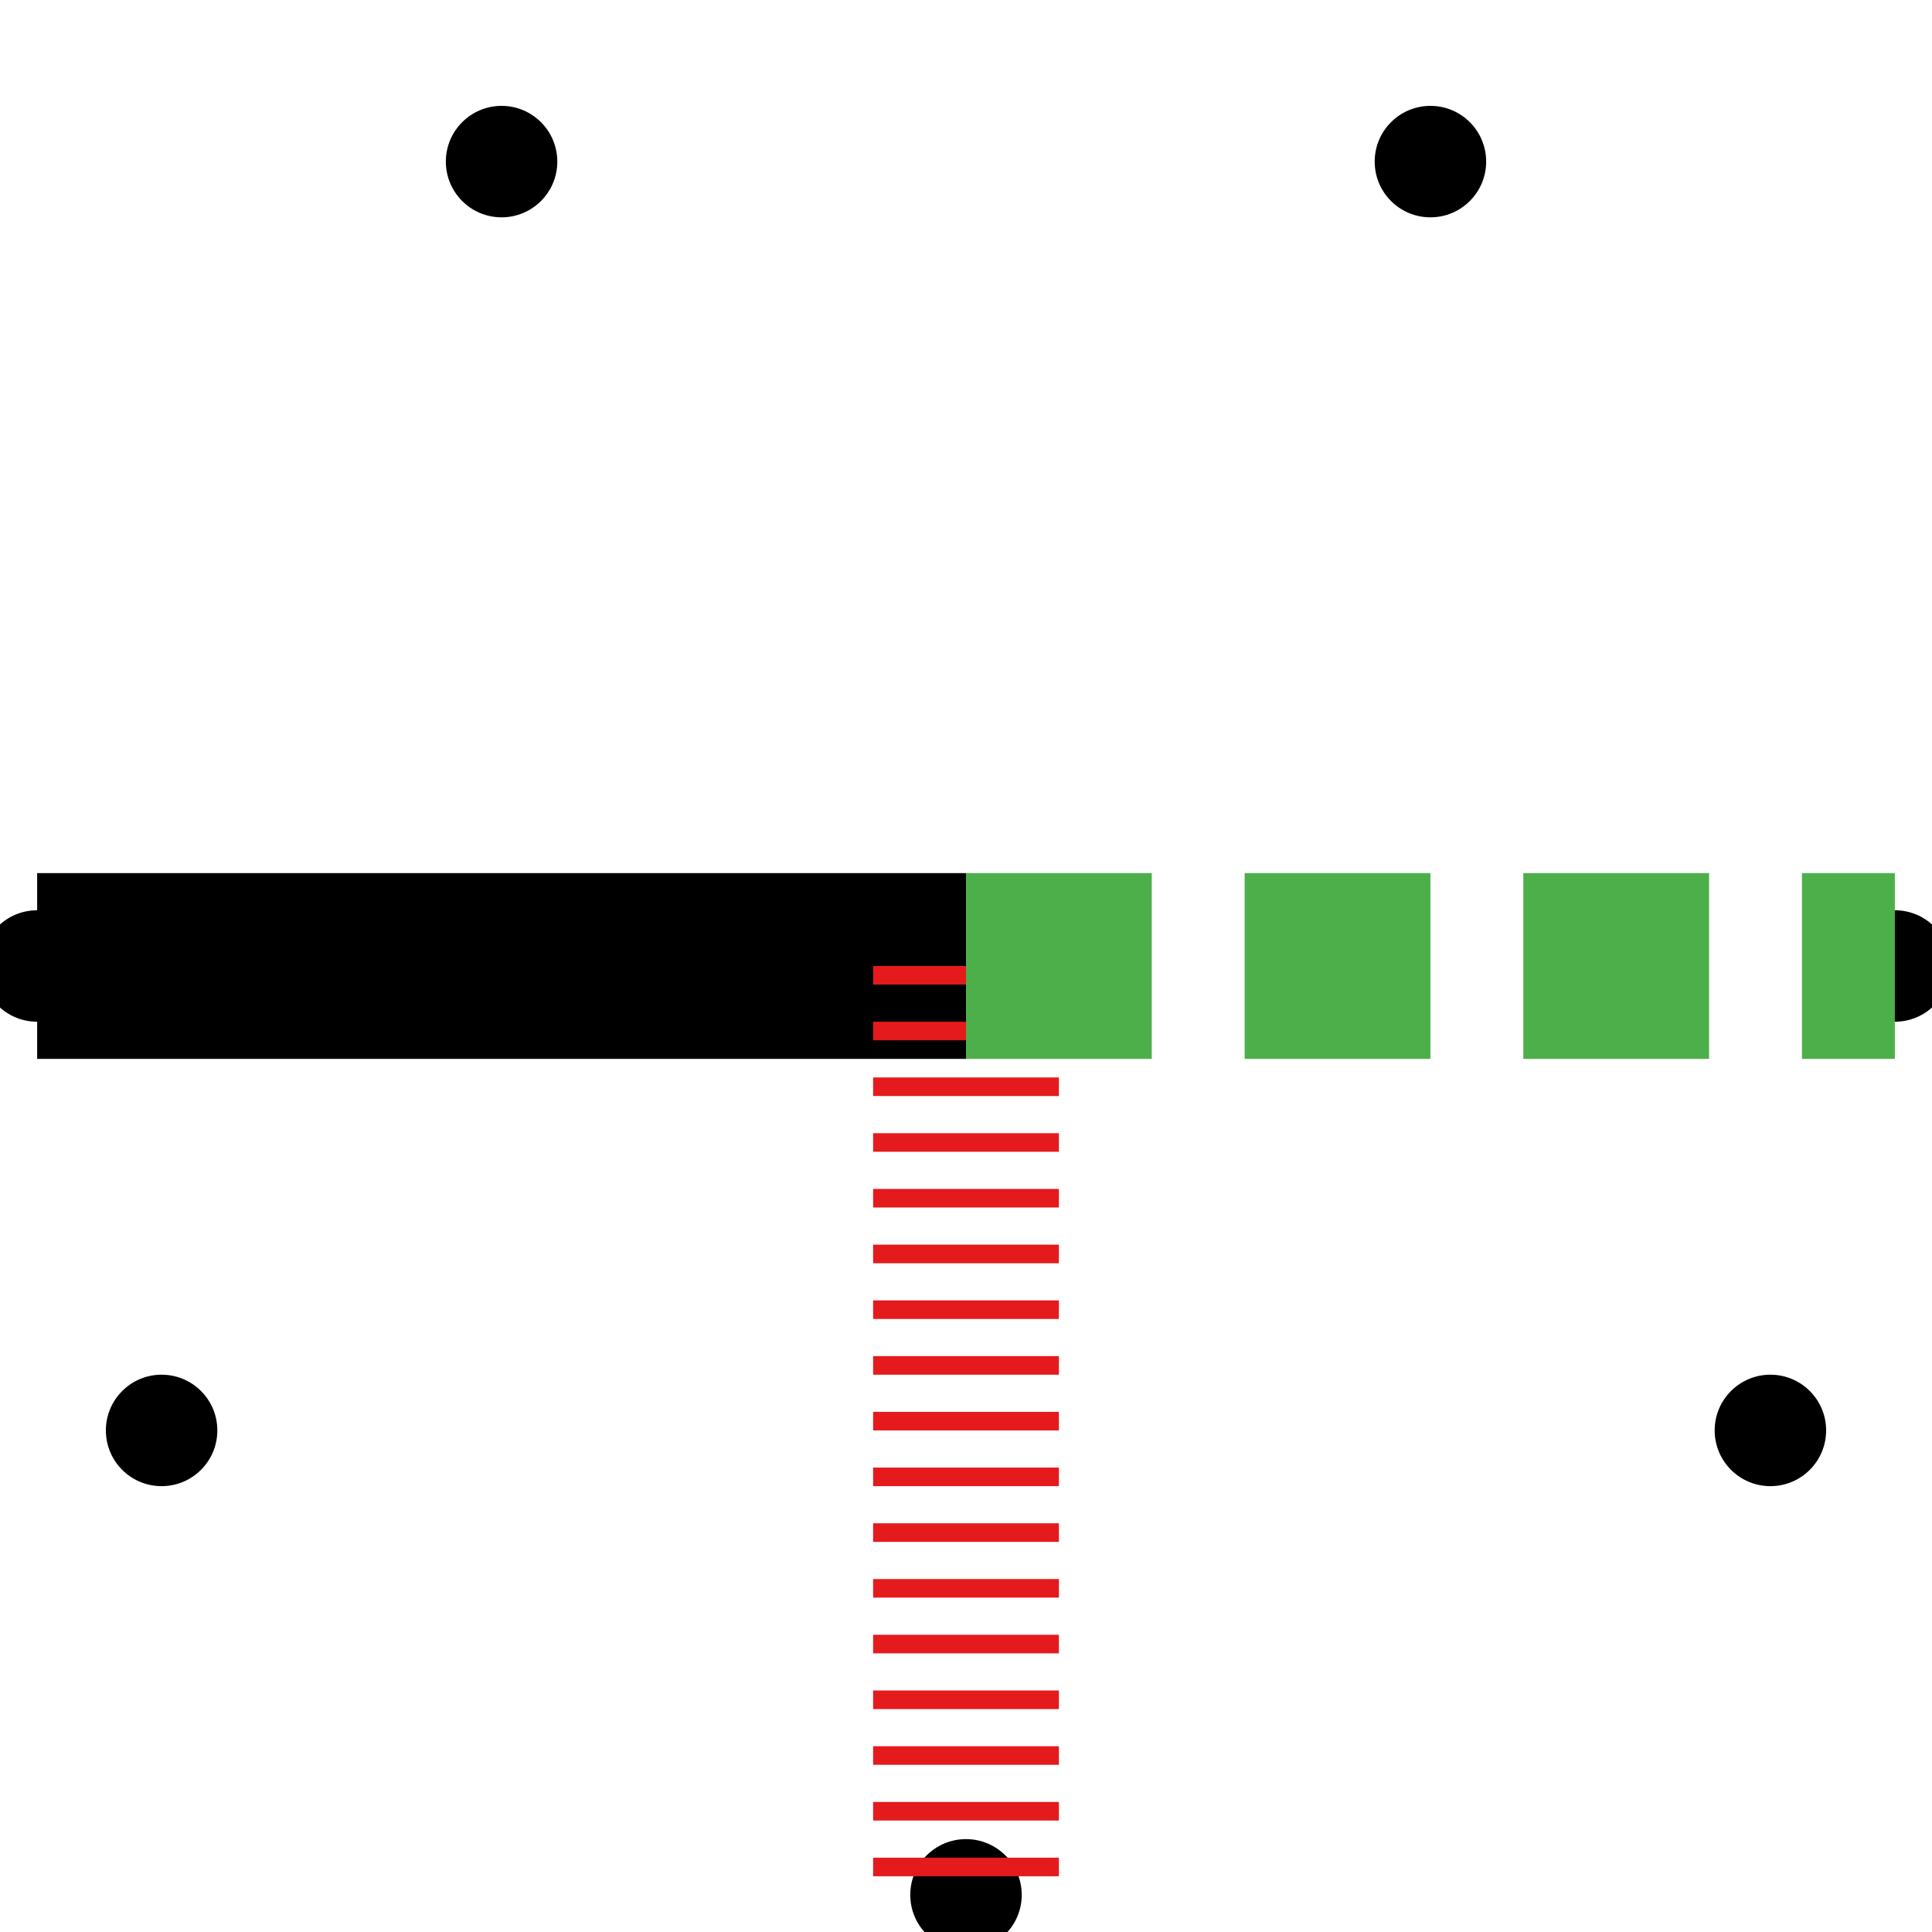 <!-- Copyright 2024. All rights reserved.  DO NOT DUPLICATE OR REDISTRIBUTE. -->
<svg width="104" height="104" xmlns="http://www.w3.org/2000/svg">
  <circle cx="2.0" cy="52" r="3" fill="black" />
  <circle cx="8.699" cy="77" r="3" fill="black" />
  <circle cx="52" cy="102.0" r="3" fill="black" />
  <circle cx="95.301" cy="77" r="3" fill="black" />
  <circle cx="102.0" cy="52" r="3" fill="black" />
  <circle cx="77" cy="8.699" r="3" fill="black" />
  <circle cx="27" cy="8.699" r="3" fill="black" />
  <line x1="52" y1="52" x2="2.0" y2="52" stroke="black" stroke-width="10"  />
  <line x1="52" y1="52" x2="52" y2="102.0" stroke="#e41a1c" stroke-width="10" stroke-dasharray="1,2" />
  <line x1="52" y1="52" x2="102.0" y2="52" stroke="#4daf4a" stroke-width="10" stroke-dasharray="10,5" />
</svg>